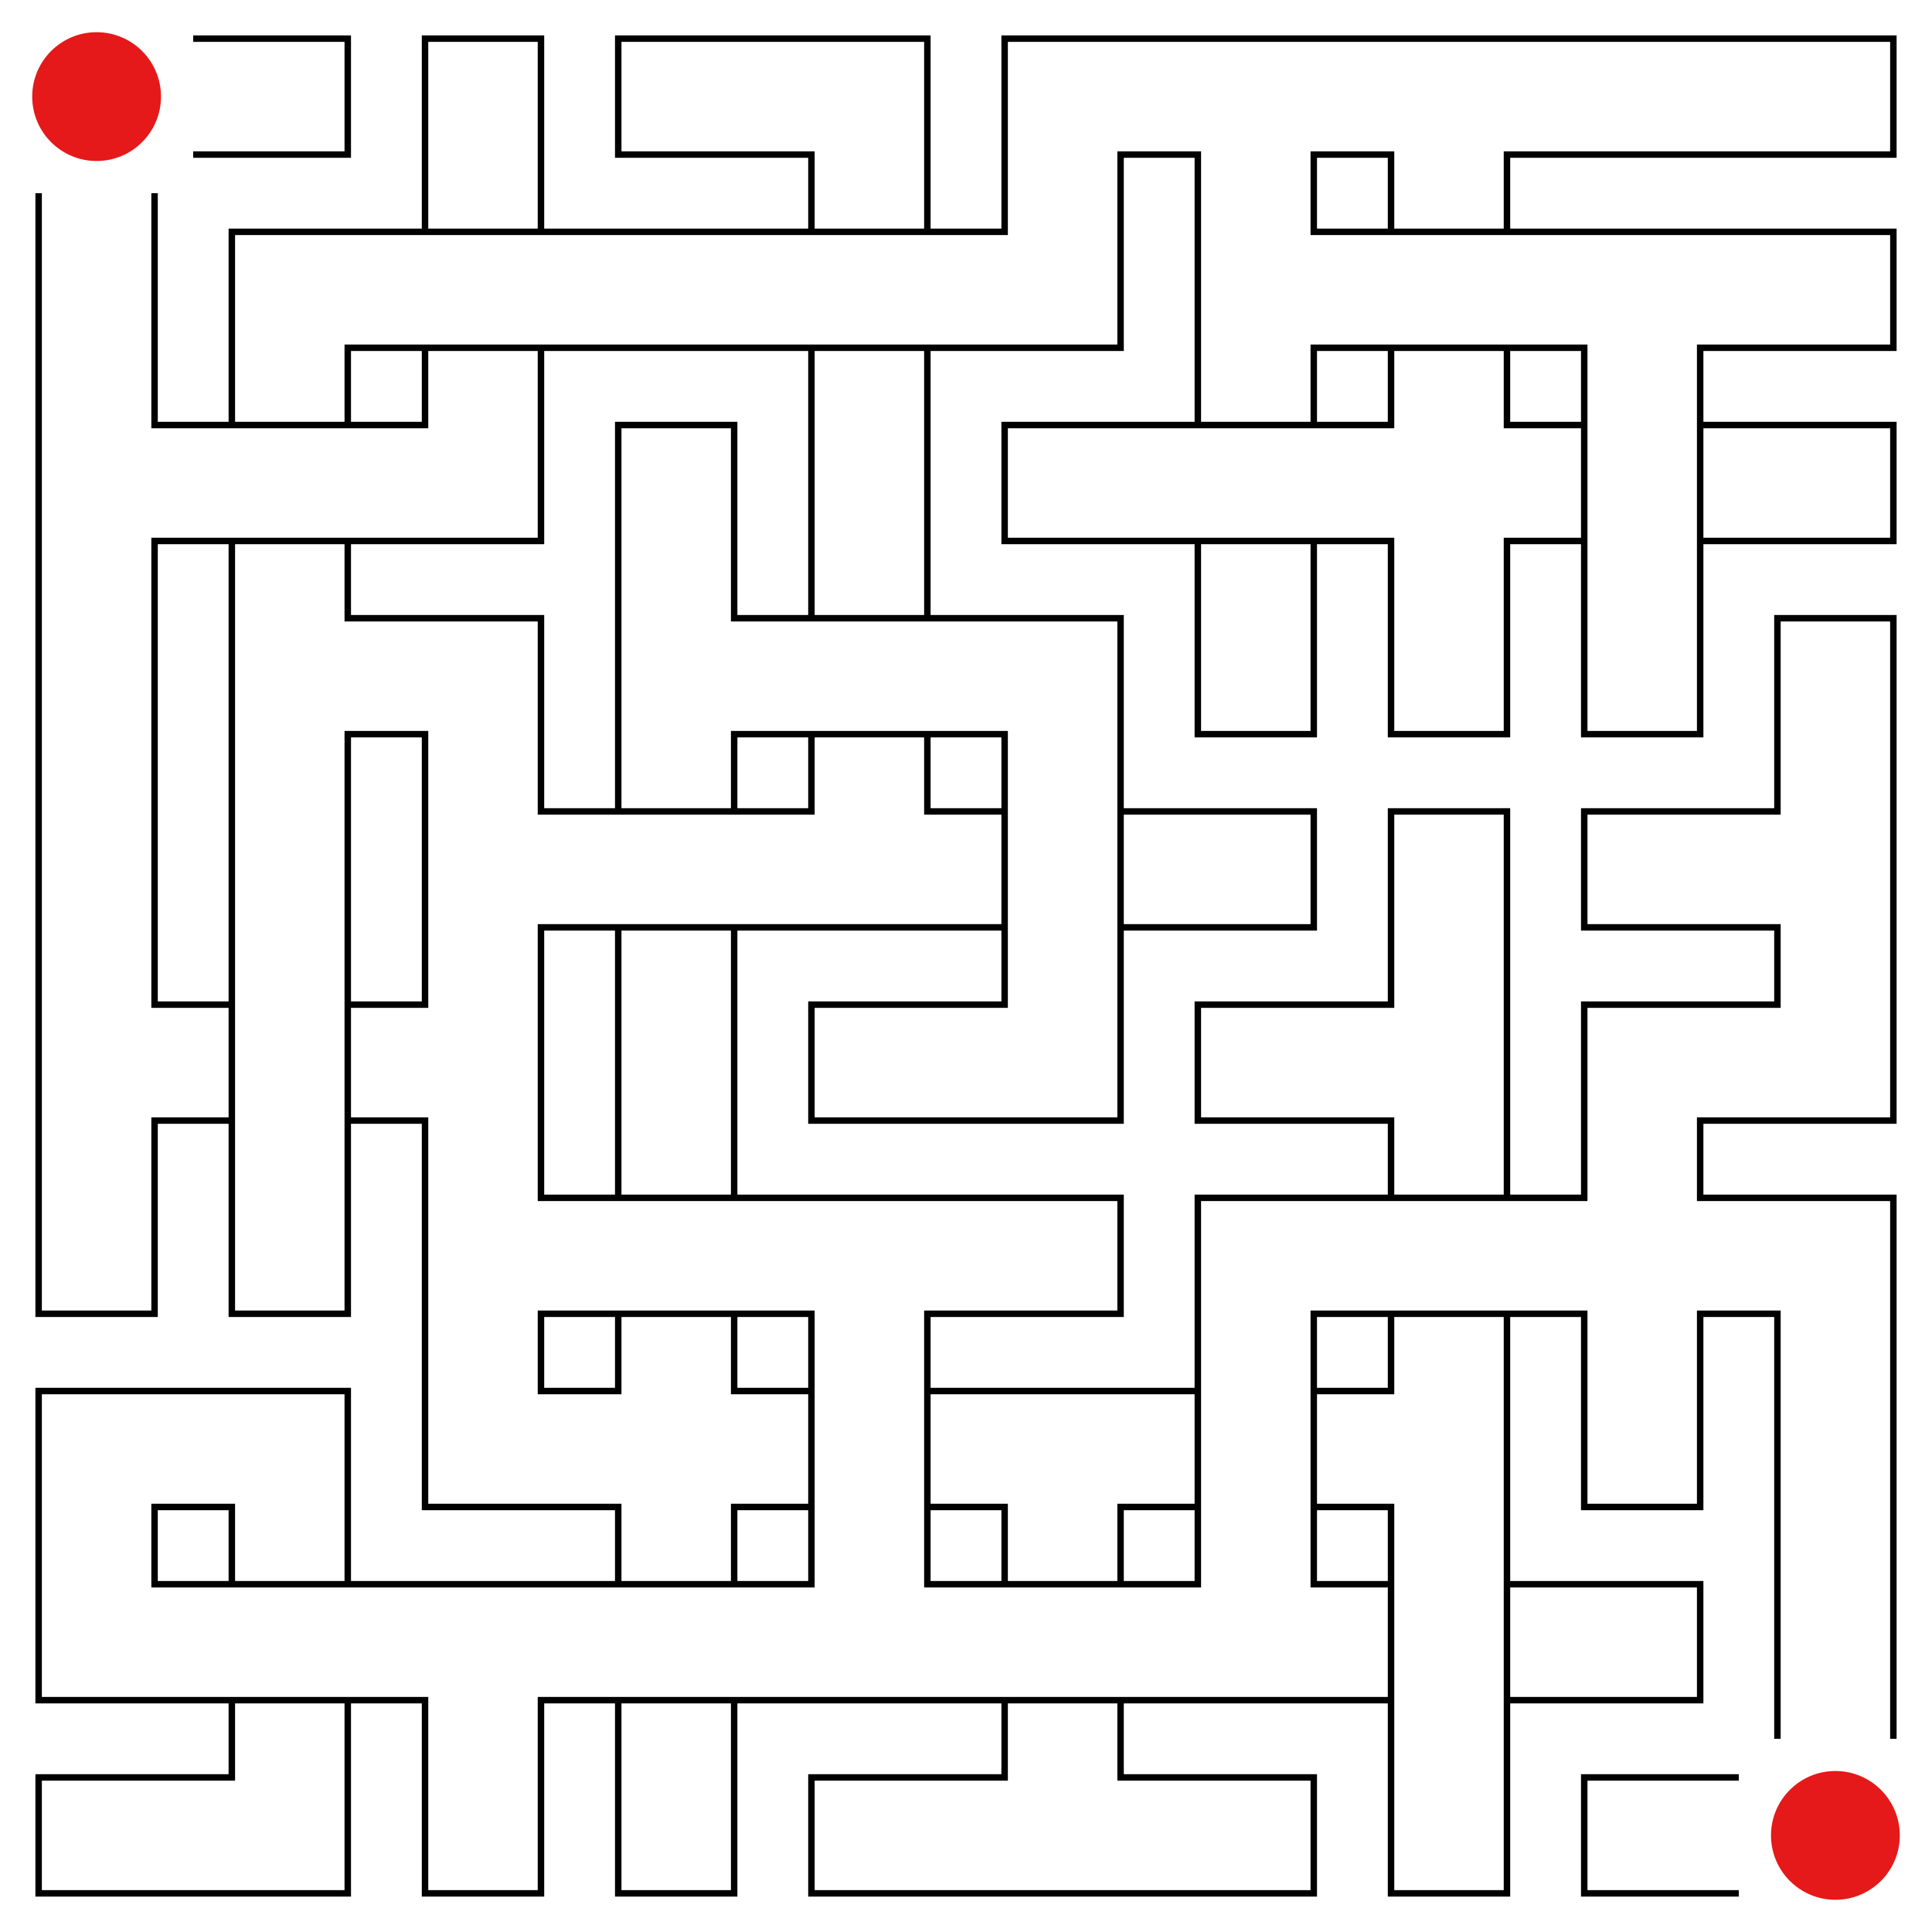<svg id="maze" xmlns="http://www.w3.org/2000/svg" viewBox="0 0 597.6 597.6"  width="597.6px" height="597.6px" stroke-width="2" fill-opacity="0.0" stroke="black"> <path stroke-opacity="1.0" stroke-width="2" stroke="#000000" d="M 59.76 47.81 L 107.57 47.81 L 107.57 11.95 L 59.76 11.95 M 167.33 59.76 L 167.33 11.95 L 131.47 11.95 L 131.47 59.76 M 239.04 47.81 L 191.23 47.81 L 191.23 11.95 L 239.04 11.95 M 239.04 47.81 L 250.99 47.81 L 250.99 59.76 M 239.04 11.95 L 286.85 11.95 L 286.85 59.76 M 358.56 47.81 L 346.61 47.81 L 346.61 59.76 M 358.56 11.95 L 310.75 11.95 L 310.75 59.76 M 358.56 11.95 L 418.32 11.95 M 358.56 47.81 L 370.51 47.81 L 370.51 59.76 M 418.32 47.81 L 406.37 47.81 L 406.37 59.76 M 418.32 11.95 L 478.08 11.95 M 418.32 47.81 L 430.27 47.81 L 430.27 59.76 M 478.08 47.81 L 466.13 47.81 L 466.13 59.76 M 478.08 11.95 L 537.84 11.95 M 478.08 47.81 L 537.84 47.81 M 537.84 47.81 L 585.65 47.81 L 585.65 11.95 L 537.84 11.95 M 11.95 59.76 L 11.95 119.52 M 47.81 59.76 L 47.81 119.52 M 119.52 107.57 L 107.57 107.57 L 107.57 119.52 M 119.52 71.71 L 71.71 71.71 L 71.71 119.52 M 119.52 71.71 L 179.28 71.71 M 119.52 107.57 L 179.28 107.57 M 131.47 59.76 L 131.47 71.71 M 167.33 59.76 L 167.33 71.71 M 131.47 107.57 L 131.47 119.52 M 167.33 107.57 L 167.33 119.52 M 179.28 71.71 L 239.04 71.71 M 179.28 107.57 L 239.04 107.57 M 239.04 71.71 L 298.8 71.71 M 239.04 107.57 L 298.8 107.57 M 250.99 59.76 L 250.99 71.71 M 286.85 59.76 L 286.85 71.71 M 250.99 107.57 L 250.99 119.52 M 286.85 107.57 L 286.85 119.52 M 310.75 59.76 L 310.75 71.71 L 298.8 71.71 M 346.61 59.76 L 346.61 107.57 L 298.8 107.57 M 370.51 59.76 L 370.51 119.52 M 418.32 71.71 L 406.37 71.71 L 406.37 59.76 M 418.32 107.57 L 406.37 107.57 L 406.37 119.52 M 418.32 71.71 L 478.08 71.71 M 418.32 107.57 L 478.08 107.57 M 430.27 59.76 L 430.27 71.71 M 466.13 59.76 L 466.13 71.71 M 430.27 107.57 L 430.27 119.52 M 466.13 107.57 L 466.13 119.52 M 478.08 71.71 L 537.84 71.71 M 478.08 107.57 L 490.03 107.57 L 490.03 119.52 M 537.84 107.57 L 525.89 107.57 L 525.89 119.52 M 537.84 107.57 L 585.65 107.57 L 585.65 71.71 L 537.84 71.71 M 11.95 119.52 L 11.95 179.28 M 59.76 131.47 L 47.81 131.47 L 47.81 119.52 M 59.76 167.33 L 47.81 167.33 L 47.81 179.28 M 59.76 131.47 L 119.52 131.47 M 59.76 167.33 L 119.52 167.33 M 71.71 119.52 L 71.71 131.47 M 107.57 119.52 L 107.57 131.47 M 71.71 167.33 L 71.71 179.28 M 107.57 167.33 L 107.57 179.28 M 131.47 119.52 L 131.47 131.47 L 119.52 131.47 M 167.33 119.52 L 167.33 167.33 L 119.52 167.33 M 227.09 179.28 L 227.09 131.47 L 191.23 131.47 L 191.23 179.28 M 250.99 119.52 L 250.99 179.28 M 286.85 119.52 L 286.85 179.28 M 358.56 167.33 L 310.75 167.33 L 310.75 131.47 L 358.56 131.47 M 358.56 131.47 L 418.32 131.47 M 358.56 167.33 L 418.32 167.33 M 370.51 119.52 L 370.51 131.47 M 406.37 119.52 L 406.37 131.47 M 370.51 167.33 L 370.51 179.28 M 406.37 167.33 L 406.37 179.28 M 430.27 119.52 L 430.27 131.47 L 418.32 131.47 M 418.32 167.33 L 430.27 167.33 L 430.27 179.28 M 478.08 131.47 L 466.13 131.47 L 466.13 119.52 M 478.08 167.33 L 466.13 167.33 L 466.13 179.28 M 490.03 119.52 L 490.03 179.28 M 525.89 119.52 L 525.89 179.28 M 478.08 131.47 L 490.03 131.47 M 478.08 167.33 L 490.03 167.33 M 537.84 131.47 L 525.89 131.47 M 537.84 167.33 L 525.89 167.33 M 537.84 167.33 L 585.65 167.33 L 585.65 131.47 L 537.84 131.47 M 11.95 179.28 L 11.95 239.04 M 47.81 179.28 L 47.81 239.04 M 71.71 179.28 L 71.71 239.04 M 119.52 191.23 L 107.57 191.23 L 107.57 179.28 M 119.52 227.09 L 107.57 227.09 L 107.57 239.04 M 119.52 227.09 L 131.47 227.09 L 131.47 239.04 M 119.52 191.23 L 167.33 191.23 L 167.33 239.04 M 191.23 179.28 L 191.23 239.04 M 239.04 191.23 L 227.09 191.23 L 227.09 179.28 M 239.04 227.09 L 227.09 227.09 L 227.09 239.04 M 239.04 191.23 L 298.8 191.23 M 239.04 227.09 L 298.8 227.09 M 250.99 179.28 L 250.99 191.23 M 286.85 179.28 L 286.85 191.23 M 250.99 227.09 L 250.99 239.04 M 286.85 227.09 L 286.85 239.04 M 298.8 227.09 L 310.75 227.09 L 310.75 239.04 M 298.8 191.23 L 346.61 191.23 L 346.61 239.04 M 406.37 179.28 L 406.37 186.02 L 406.37 227.09 L 370.51 227.09 L 370.51 179.28 M 466.13 179.28 L 466.13 186.02 L 466.13 227.09 L 430.27 227.09 L 430.27 179.28 M 525.89 179.28 L 525.89 186.02 L 525.89 227.09 L 490.03 227.09 L 490.03 179.28 M 585.65 239.04 L 585.65 191.23 L 549.79 191.23 L 549.79 239.04 M 11.95 239.04 L 11.95 298.8 M 47.81 239.04 L 47.81 298.8 M 71.71 239.04 L 71.71 298.8 M 107.57 239.04 L 107.57 298.8 M 131.47 239.04 L 131.47 298.8 M 179.28 250.99 L 167.33 250.99 L 167.33 239.04 M 179.28 286.85 L 167.33 286.85 L 167.33 298.8 M 179.28 250.99 L 239.04 250.99 M 179.28 286.85 L 239.04 286.85 M 191.23 239.04 L 191.23 250.99 M 227.09 239.04 L 227.09 250.99 M 191.23 286.85 L 191.23 298.8 M 227.09 286.85 L 227.09 298.8 M 239.04 286.85 L 298.8 286.85 M 250.99 239.04 L 250.99 250.99 L 239.04 250.99 M 298.8 250.99 L 286.85 250.99 L 286.85 239.04 M 310.75 239.04 L 310.75 298.8 M 346.61 239.04 L 346.61 298.8 M 298.8 250.99 L 310.75 250.99 M 298.8 286.85 L 310.75 286.85 M 358.56 250.99 L 346.61 250.99 M 358.56 286.85 L 346.61 286.85 M 358.56 286.85 L 406.37 286.85 L 406.37 250.99 L 358.56 250.99 M 466.13 298.8 L 466.13 250.99 L 430.27 250.99 L 430.27 298.8 M 537.84 286.85 L 490.03 286.85 L 490.03 250.99 L 537.84 250.99 M 585.65 239.04 L 585.65 298.8 M 549.79 239.04 L 549.79 250.99 L 537.84 250.99 M 537.84 286.85 L 549.79 286.85 L 549.79 298.8 M 11.95 298.8 L 11.95 358.56 M 59.76 310.75 L 47.81 310.75 L 47.81 298.8 M 59.76 346.61 L 47.81 346.61 L 47.81 358.56 M 71.71 298.8 L 71.71 358.56 M 107.57 298.8 L 107.57 358.56 M 59.76 310.75 L 71.71 310.75 M 59.76 346.61 L 71.71 346.61 M 119.52 310.75 L 107.57 310.75 M 119.52 346.61 L 107.57 346.61 M 167.33 298.8 L 167.33 358.56 M 131.47 298.8 L 131.47 310.75 L 119.52 310.75 M 119.52 346.61 L 131.47 346.61 L 131.47 358.56 M 191.23 298.8 L 191.23 358.56 M 227.09 298.8 L 227.09 358.56 M 298.8 346.61 L 250.99 346.61 L 250.99 310.75 L 298.8 310.75 M 310.75 298.8 L 310.75 310.75 L 298.8 310.75 M 346.61 298.8 L 346.61 346.61 L 298.8 346.61 M 418.32 346.61 L 370.51 346.61 L 370.51 310.75 L 418.32 310.75 M 466.13 298.8 L 466.13 358.56 M 430.27 298.8 L 430.27 310.75 L 418.32 310.75 M 418.32 346.61 L 430.27 346.61 L 430.27 358.56 M 537.84 346.61 L 525.89 346.61 L 525.89 358.56 M 537.84 310.75 L 490.03 310.75 L 490.03 358.56 M 549.79 298.8 L 549.79 310.75 L 537.84 310.75 M 585.65 298.8 L 585.65 346.61 L 537.84 346.61 M 47.81 358.56 L 47.81 365.3 L 47.81 406.37 L 11.95 406.37 L 11.95 358.56 M 107.57 358.56 L 107.57 365.3 L 107.57 406.37 L 71.71 406.37 L 71.71 358.56 M 131.47 358.56 L 131.47 418.32 M 179.28 370.51 L 167.33 370.51 L 167.33 358.56 M 179.28 406.37 L 167.33 406.37 L 167.33 418.32 M 179.28 370.51 L 239.04 370.51 M 179.28 406.37 L 239.04 406.37 M 191.23 358.56 L 191.23 370.51 M 227.09 358.56 L 227.09 370.51 M 191.23 406.37 L 191.23 418.32 M 227.09 406.37 L 227.09 418.32 M 239.04 370.51 L 298.8 370.51 M 239.04 406.37 L 250.99 406.37 L 250.99 418.32 M 298.8 406.37 L 286.85 406.37 L 286.85 418.32 M 298.8 406.37 L 346.61 406.37 L 346.61 370.51 L 298.8 370.51 M 418.32 406.37 L 406.37 406.37 L 406.37 418.32 M 418.32 370.51 L 370.51 370.51 L 370.51 418.32 M 418.32 370.51 L 478.08 370.51 M 418.32 406.37 L 478.08 406.37 M 430.27 358.56 L 430.27 370.51 M 466.13 358.56 L 466.13 370.51 M 430.27 406.37 L 430.27 418.32 M 466.13 406.37 L 466.13 418.32 M 490.03 358.56 L 490.03 370.51 L 478.08 370.51 M 478.08 406.37 L 490.03 406.37 L 490.03 418.32 M 537.84 370.51 L 525.89 370.51 L 525.89 358.56 M 537.84 406.37 L 525.89 406.37 L 525.89 418.32 M 537.84 406.37 L 549.79 406.37 L 549.79 418.32 M 537.84 370.51 L 585.65 370.51 L 585.65 418.32 M 59.76 466.13 L 47.81 466.13 L 47.81 478.08 M 59.76 430.27 L 11.95 430.27 L 11.95 478.08 M 59.76 466.13 L 71.71 466.13 L 71.71 478.08 M 59.76 430.27 L 107.57 430.27 L 107.57 478.08 M 179.28 430.27 L 167.33 430.27 L 167.33 418.32 M 179.28 466.13 L 131.47 466.13 L 131.47 418.32 M 191.23 418.32 L 191.23 430.27 L 179.28 430.27 M 179.28 466.13 L 191.23 466.13 L 191.23 478.08 M 239.04 430.27 L 227.09 430.27 L 227.09 418.32 M 239.04 466.13 L 227.09 466.13 L 227.09 478.08 M 250.99 418.32 L 250.99 478.08 M 286.85 418.32 L 286.85 478.08 M 239.04 430.27 L 250.99 430.27 M 239.04 466.13 L 250.99 466.13 M 298.8 430.27 L 286.85 430.27 M 298.8 466.13 L 286.85 466.13 M 298.8 430.27 L 358.56 430.27 M 298.8 466.13 L 310.75 466.13 L 310.75 478.08 M 358.56 466.13 L 346.61 466.13 L 346.61 478.08 M 370.51 418.32 L 370.51 478.08 M 406.37 418.32 L 406.37 478.08 M 358.56 430.27 L 370.51 430.27 M 358.56 466.13 L 370.51 466.13 M 418.32 430.27 L 406.37 430.27 M 418.32 466.13 L 406.37 466.13 M 466.13 418.32 L 466.13 478.08 M 430.27 418.32 L 430.27 430.27 L 418.32 430.27 M 418.32 466.13 L 430.27 466.13 L 430.27 478.08 M 525.89 418.32 L 525.89 425.06 L 525.89 466.13 L 490.03 466.13 L 490.03 418.32 M 549.79 418.32 L 549.79 478.08 M 585.65 418.32 L 585.65 478.08 M 59.76 490.03 L 47.81 490.03 L 47.81 478.08 M 59.76 525.89 L 11.95 525.89 L 11.95 478.08 M 59.76 490.03 L 119.52 490.03 M 59.76 525.89 L 119.52 525.89 M 71.71 478.08 L 71.71 490.03 M 107.57 478.08 L 107.57 490.03 M 71.71 525.89 L 71.71 537.84 M 107.57 525.89 L 107.57 537.84 M 119.52 490.03 L 179.28 490.03 M 119.52 525.89 L 131.47 525.89 L 131.47 537.84 M 179.28 525.89 L 167.33 525.89 L 167.33 537.84 M 179.28 490.03 L 239.04 490.03 M 179.28 525.89 L 239.04 525.89 M 191.23 478.08 L 191.23 490.03 M 227.09 478.08 L 227.09 490.03 M 191.23 525.89 L 191.23 537.84 M 227.09 525.89 L 227.09 537.84 M 239.04 525.89 L 298.8 525.89 M 250.99 478.08 L 250.99 490.03 L 239.04 490.03 M 298.8 490.03 L 286.85 490.03 L 286.85 478.08 M 298.8 490.03 L 358.56 490.03 M 298.8 525.89 L 358.56 525.89 M 310.75 478.08 L 310.75 490.03 M 346.61 478.08 L 346.61 490.03 M 310.75 525.89 L 310.75 537.84 M 346.61 525.89 L 346.61 537.84 M 358.56 525.89 L 418.32 525.89 M 370.51 478.08 L 370.51 490.03 L 358.56 490.03 M 418.32 490.03 L 406.37 490.03 L 406.37 478.08 M 430.27 478.08 L 430.27 537.84 M 466.13 478.08 L 466.13 537.84 M 418.32 490.03 L 430.27 490.03 M 418.32 525.89 L 430.27 525.89 M 478.08 490.03 L 466.13 490.03 M 478.08 525.89 L 466.13 525.89 M 478.08 525.89 L 525.89 525.89 L 525.89 490.03 L 478.08 490.03 M 549.79 478.08 L 549.79 537.84 M 585.65 478.08 L 585.65 537.84 M 59.76 585.65 L 11.95 585.65 L 11.95 549.79 L 59.76 549.79 M 71.71 537.84 L 71.71 549.79 L 59.76 549.79 M 107.57 537.84 L 107.57 585.65 L 59.76 585.65 M 167.33 537.84 L 167.33 544.58 L 167.33 585.65 L 131.47 585.65 L 131.47 537.84 M 227.09 537.84 L 227.09 544.58 L 227.09 585.65 L 191.23 585.65 L 191.23 537.84 M 298.8 585.65 L 250.99 585.65 L 250.99 549.79 L 298.8 549.79 M 298.8 585.65 L 358.56 585.65 M 310.75 537.84 L 310.75 549.79 L 298.8 549.79 M 358.56 549.79 L 346.61 549.79 L 346.61 537.84 M 358.56 585.65 L 406.37 585.65 L 406.37 549.79 L 358.56 549.79 M 466.13 537.84 L 466.13 544.58 L 466.13 585.65 L 430.27 585.65 L 430.27 537.84 M 537.84 585.65 L 490.03 585.65 L 490.03 549.79 L 537.84 549.79 " /> <circle cx="29.88" cy="29.88" r="19.92" fill-opacity="1.0" stroke-opacity="0" fill="#E51919" /><circle cx="567.72" cy="567.72" r="19.92" fill-opacity="1.0" stroke-opacity="0" fill="#E51919" />  </svg>